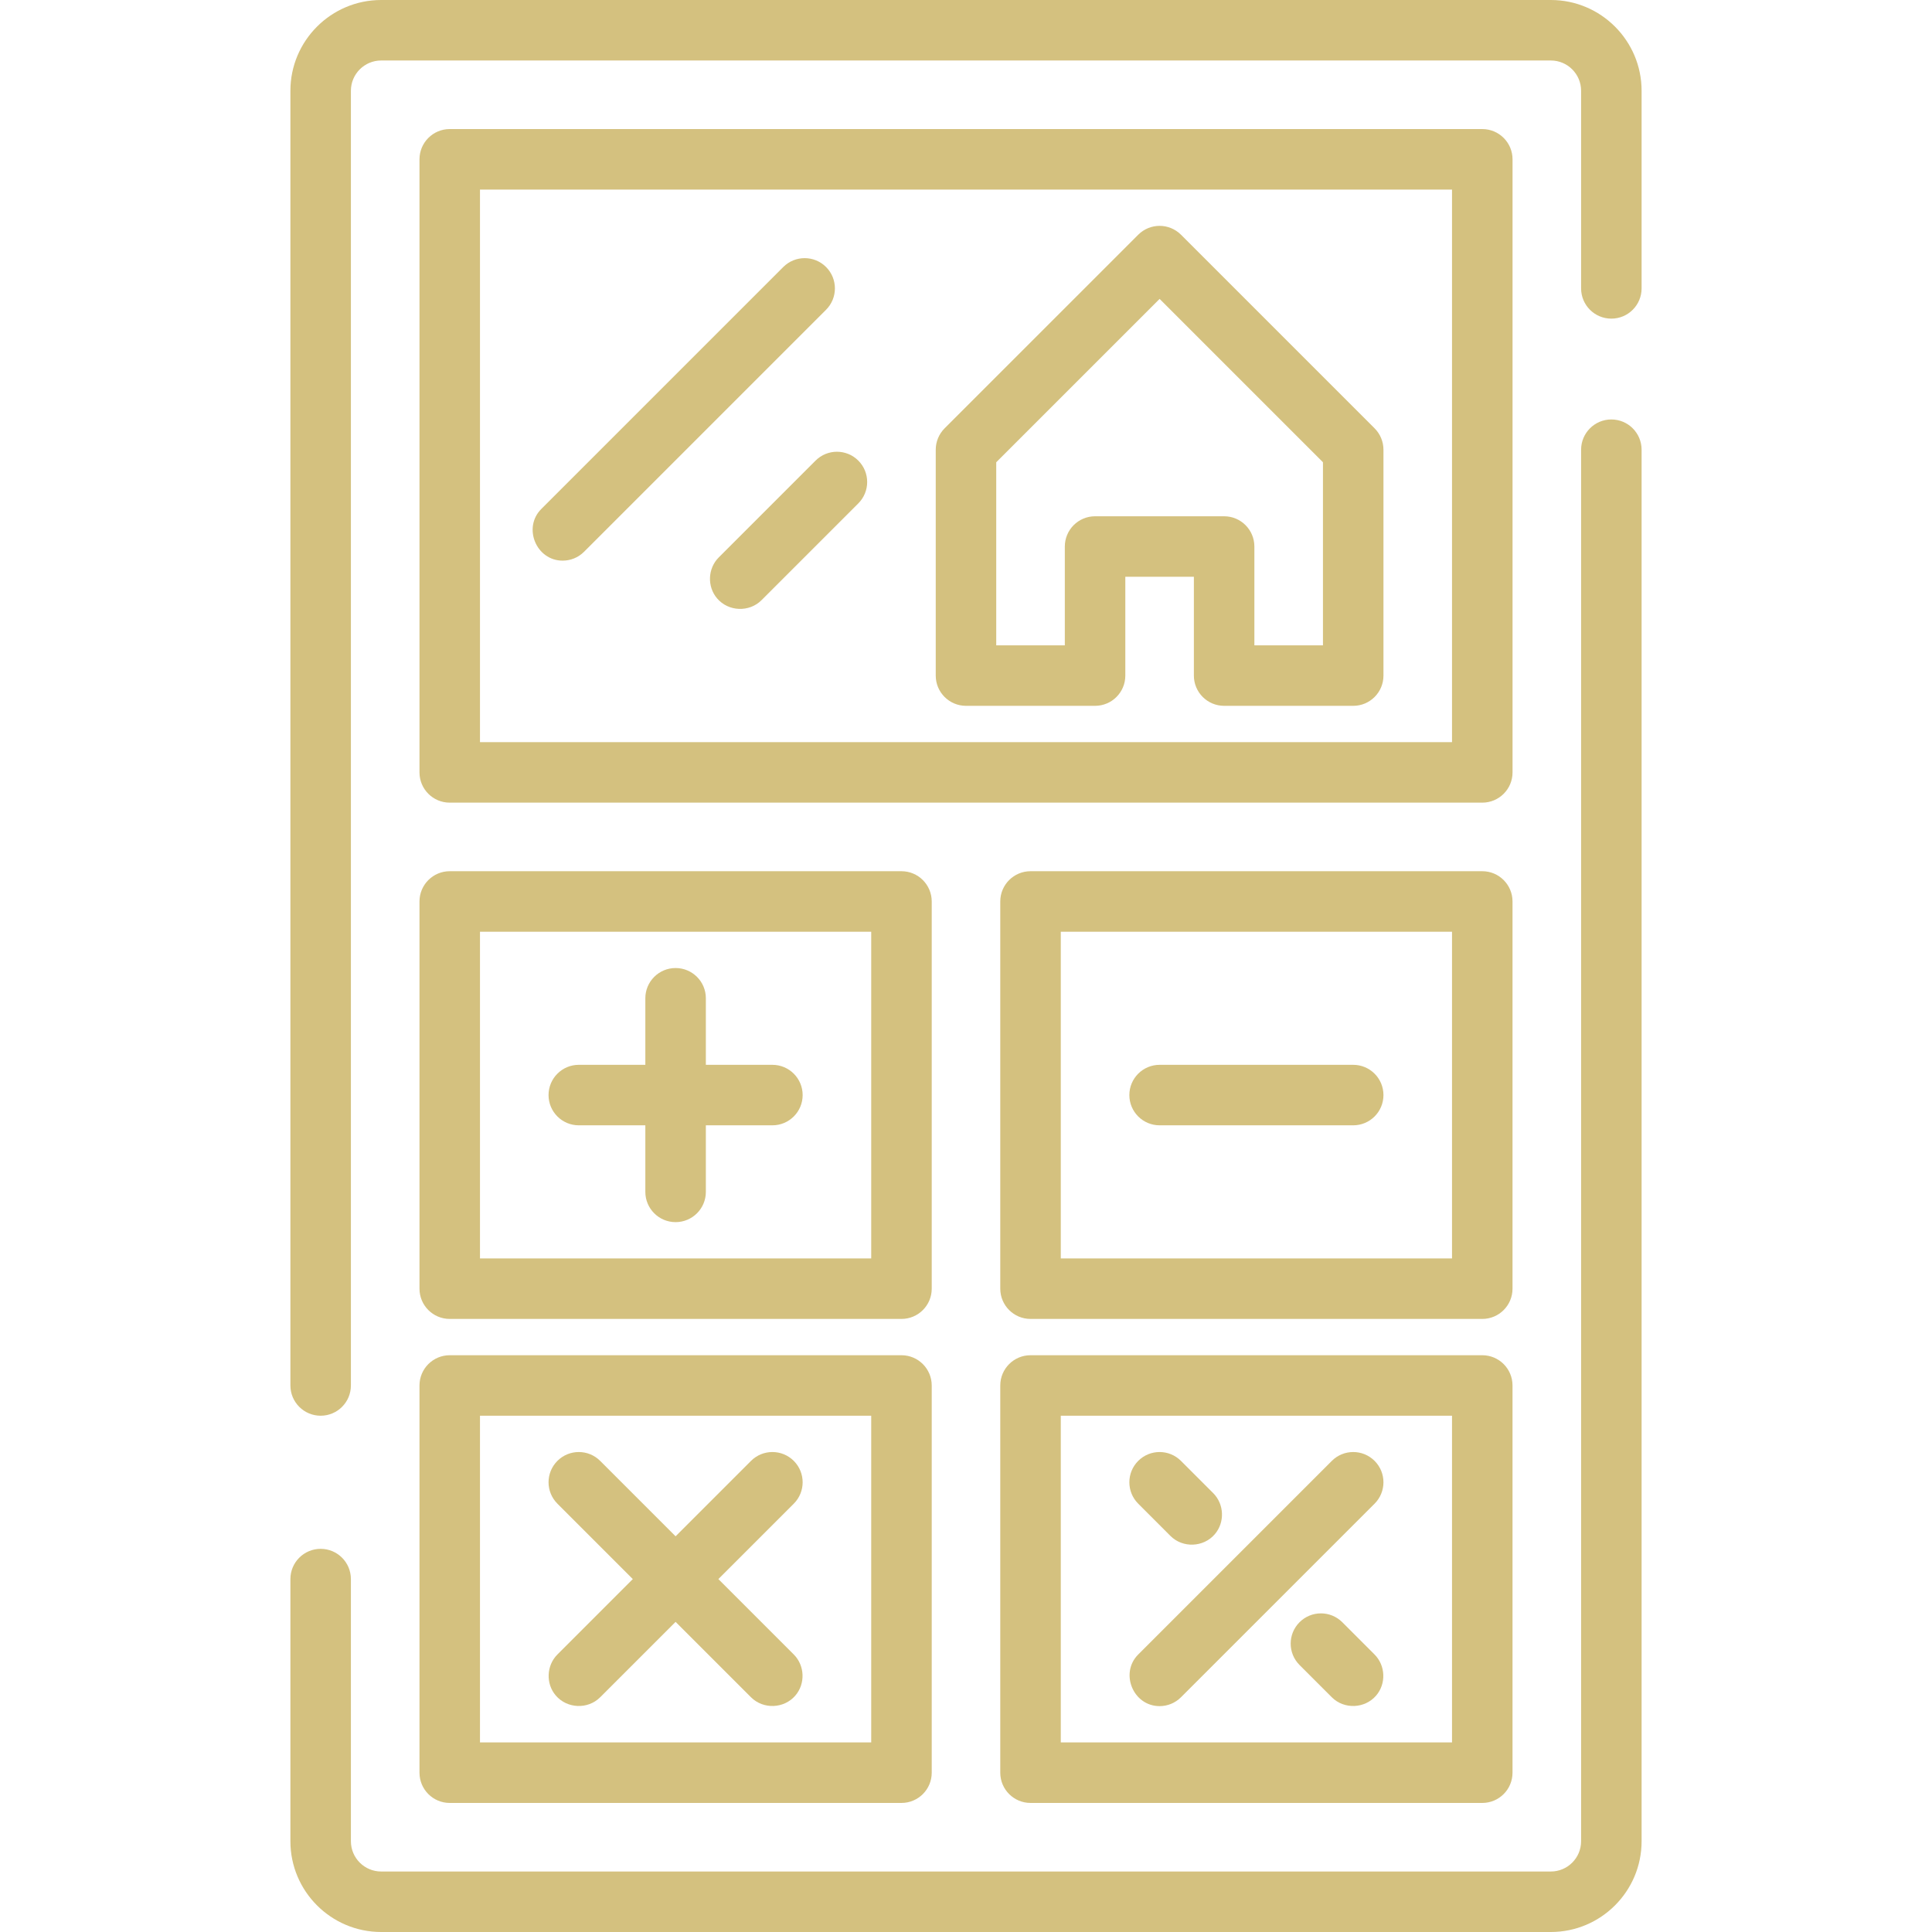 <svg width="80" height="80" viewBox="0 0 80 80" fill="none" xmlns="http://www.w3.org/2000/svg">
<path d="M66.722 17.369C66.031 17.369 65.47 17.93 65.47 18.622V76.242C65.47 76.933 64.908 77.495 64.217 77.495H15.783C15.092 77.495 14.53 76.933 14.53 76.242V65.386C14.53 64.695 13.969 64.134 13.278 64.134C12.586 64.134 12.025 64.694 12.025 65.386V76.242C12.025 78.314 13.71 80 15.783 80H64.217C66.289 80 67.975 78.314 67.975 76.242V18.622C67.975 17.93 67.414 17.369 66.722 17.369Z" fill="#D4C17F"/>
<path d="M64.217 0H15.783C13.711 0 12.025 1.686 12.025 3.758V57.37C12.025 58.061 12.586 58.622 13.278 58.622C13.969 58.622 14.53 58.061 14.53 57.37V3.758C14.53 3.067 15.092 2.505 15.783 2.505H64.217C64.908 2.505 65.47 3.067 65.47 3.758V11.942C65.47 12.633 66.03 13.194 66.722 13.194C67.414 13.194 67.975 12.633 67.975 11.942V3.758C67.975 1.686 66.289 0 64.217 0Z" fill="#D4C17F"/>
<path d="M61.378 5.344H18.622C17.931 5.344 17.37 5.905 17.37 6.597V31.983C17.37 32.675 17.93 33.236 18.622 33.236H61.378C62.07 33.236 62.631 32.675 62.631 31.983V6.597C62.631 5.905 62.07 5.344 61.378 5.344ZM60.125 30.731H19.875V7.85H60.125V30.731H60.125Z" fill="#D4C17F"/>
<path d="M61.378 36.075H42.672C41.98 36.075 41.419 36.636 41.419 37.328V53.361C41.419 54.053 41.98 54.614 42.672 54.614H61.378C62.07 54.614 62.63 54.053 62.63 53.361V37.328C62.63 36.636 62.07 36.075 61.378 36.075ZM60.125 52.109H43.925V38.581H60.125V52.109Z" fill="#D4C17F"/>
<path d="M37.328 36.075H18.622C17.931 36.075 17.37 36.636 17.37 37.328V53.361C17.37 54.053 17.93 54.614 18.622 54.614H37.328C38.02 54.614 38.581 54.053 38.581 53.361V37.328C38.58 36.636 38.02 36.075 37.328 36.075ZM36.075 52.109H19.875V38.581H36.075V52.109Z" fill="#D4C17F"/>
<path d="M61.378 56.117H42.672C41.98 56.117 41.419 56.678 41.419 57.37V73.403C41.419 74.095 41.98 74.656 42.672 74.656H61.378C62.07 74.656 62.63 74.095 62.63 73.403V57.37C62.63 56.678 62.07 56.117 61.378 56.117ZM60.125 72.15H43.925V58.622H60.125V72.15Z" fill="#D4C17F"/>
<path d="M37.328 56.117H18.622C17.931 56.117 17.37 56.678 17.37 57.37V73.403C17.37 74.095 17.93 74.656 18.622 74.656H37.328C38.02 74.656 38.581 74.095 38.581 73.403V57.37C38.58 56.678 38.02 56.117 37.328 56.117ZM36.075 72.15H19.875V58.622H36.075V72.15Z" fill="#D4C17F"/>
<path d="M31.983 44.092H29.228V41.336C29.228 40.644 28.667 40.084 27.975 40.084C27.283 40.084 26.722 40.644 26.722 41.336V44.092H23.966C23.275 44.092 22.714 44.653 22.714 45.345C22.714 46.036 23.275 46.597 23.966 46.597H26.722V49.353C26.722 50.045 27.283 50.606 27.975 50.606C28.667 50.606 29.228 50.045 29.228 49.353V46.597H31.983C32.675 46.597 33.236 46.036 33.236 45.345C33.236 44.653 32.675 44.092 31.983 44.092Z" fill="#D4C17F"/>
<path d="M56.033 44.092H48.017C47.325 44.092 46.764 44.653 46.764 45.345C46.764 46.036 47.325 46.597 48.017 46.597H56.033C56.725 46.597 57.286 46.036 57.286 45.345C57.286 44.653 56.725 44.092 56.033 44.092Z" fill="#D4C17F"/>
<path d="M29.746 65.386L32.869 62.264C33.358 61.775 33.358 60.981 32.869 60.492C32.38 60.003 31.587 60.003 31.098 60.492L27.975 63.615L24.852 60.492C24.363 60.003 23.57 60.003 23.081 60.492C22.592 60.981 22.592 61.775 23.081 62.264L26.203 65.386L23.081 68.509C22.625 68.965 22.594 69.718 23.014 70.208C23.483 70.755 24.343 70.79 24.852 70.28L27.975 67.158L31.097 70.28C31.607 70.79 32.467 70.755 32.935 70.208C33.355 69.718 33.325 68.965 32.869 68.509L29.746 65.386Z" fill="#D4C17F"/>
<path d="M56.919 60.492C56.43 60.003 55.637 60.003 55.148 60.492L47.131 68.509C46.359 69.28 46.921 70.647 48.016 70.647C48.337 70.647 48.657 70.525 48.902 70.28L56.919 62.264C57.408 61.774 57.408 60.981 56.919 60.492Z" fill="#D4C17F"/>
<path d="M50.237 61.828L48.901 60.492C48.412 60.003 47.62 60.003 47.131 60.492C46.642 60.981 46.642 61.775 47.131 62.264L48.466 63.6C48.975 64.109 49.835 64.075 50.303 63.528C50.723 63.038 50.693 62.284 50.237 61.828Z" fill="#D4C17F"/>
<path d="M56.917 68.509L55.582 67.173C55.093 66.684 54.3 66.684 53.811 67.173C53.322 67.662 53.322 68.455 53.811 68.944L55.147 70.28C55.656 70.79 56.516 70.755 56.984 70.208C57.404 69.718 57.373 68.965 56.917 68.509Z" fill="#D4C17F"/>
<path d="M56.919 17.736L48.903 9.72C48.413 9.23 47.62 9.23 47.131 9.72L39.114 17.736C38.879 17.971 38.747 18.29 38.747 18.622V27.975C38.747 28.667 39.308 29.227 40 29.227H45.344C46.036 29.227 46.597 28.667 46.597 27.975V23.883H49.436V27.975C49.436 28.667 49.997 29.227 50.689 29.227H56.034C56.725 29.227 57.286 28.667 57.286 27.975V18.622C57.286 18.29 57.154 17.971 56.919 17.736ZM54.781 26.722H51.941V22.631C51.941 21.939 51.381 21.378 50.689 21.378H45.344C44.653 21.378 44.092 21.939 44.092 22.631V26.722H41.252V19.141L48.017 12.377L54.781 19.141V26.722H54.781Z" fill="#D4C17F"/>
<path d="M34.205 11.056C33.716 10.567 32.923 10.567 32.434 11.056L22.413 21.077C21.641 21.848 22.203 23.215 23.298 23.215C23.619 23.215 23.939 23.093 24.184 22.848L34.205 12.827C34.694 12.338 34.694 11.545 34.205 11.056Z" fill="#D4C17F"/>
<path d="M35.541 19.073C35.052 18.583 34.259 18.583 33.77 19.073L29.762 23.081C29.305 23.537 29.275 24.29 29.695 24.78C30.163 25.327 31.023 25.362 31.533 24.852L35.541 20.844C36.03 20.355 36.03 19.561 35.541 19.073Z" fill="#D4C17F"/>
</svg>
